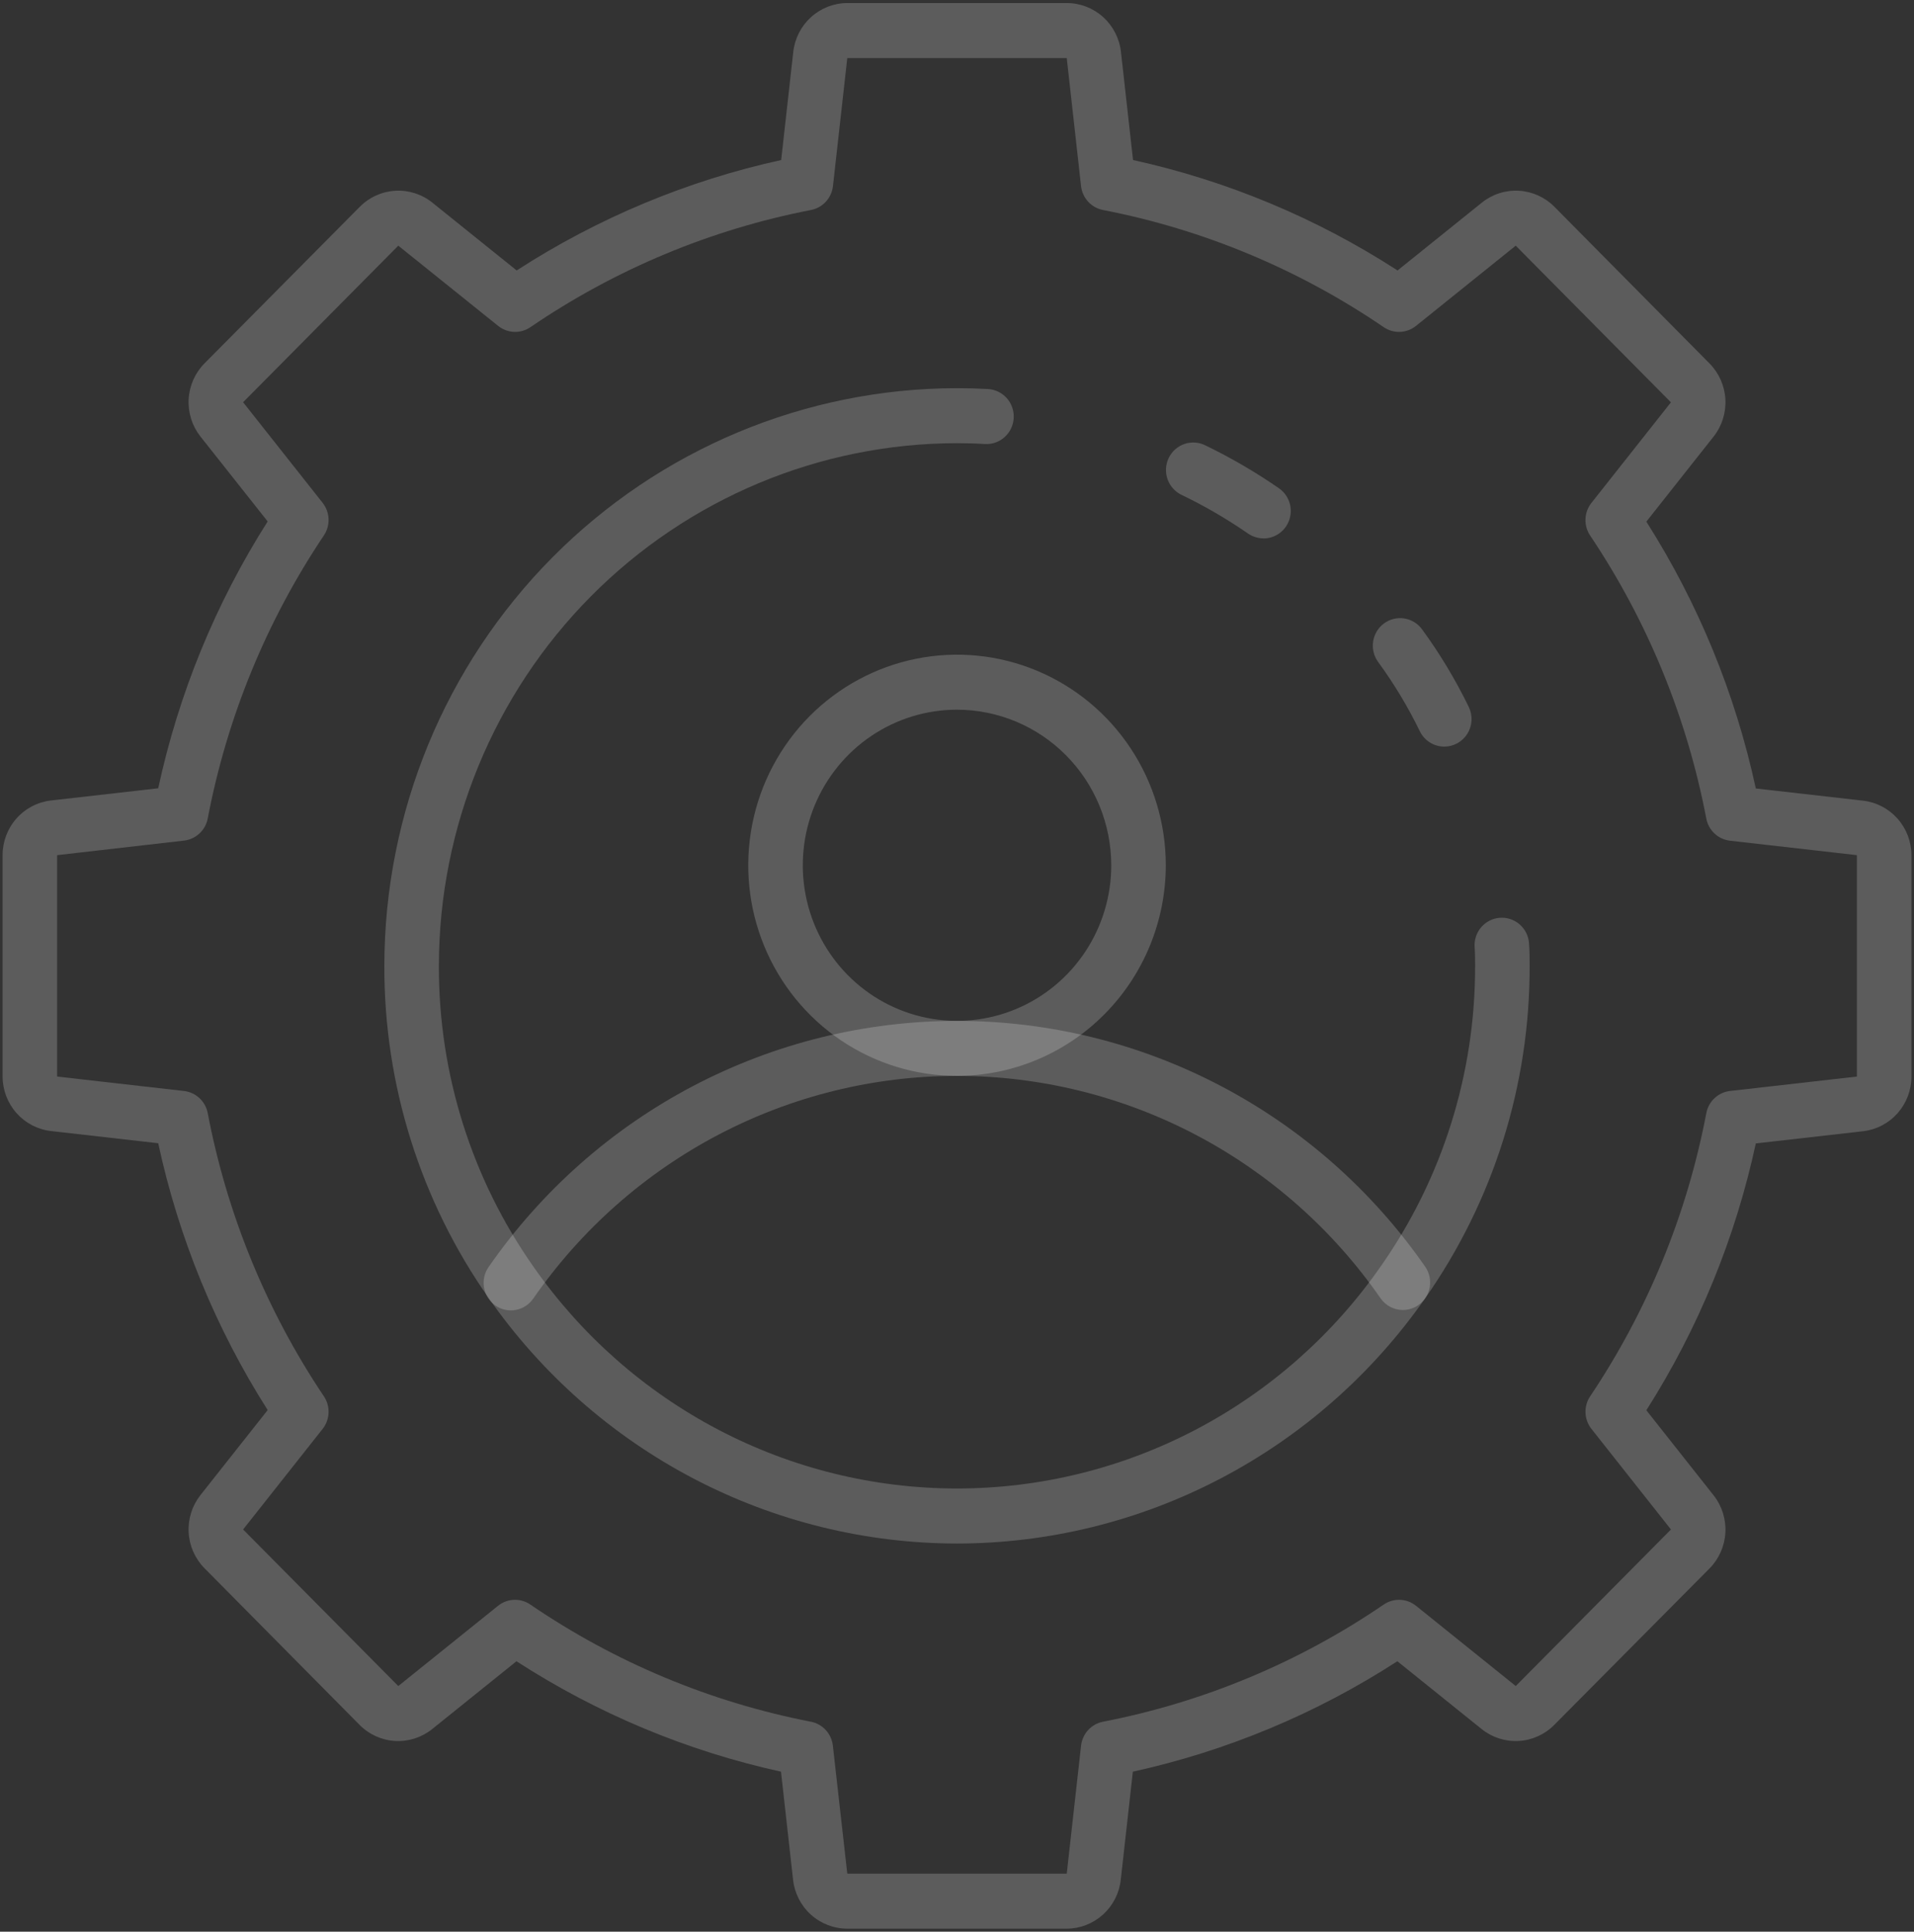 <svg width="221" height="223" viewBox="0 0 221 223" fill="none" xmlns="http://www.w3.org/2000/svg">
<rect x="0" y="0" width="221" height="223" fill="#333333" stroke="none"/>
<path d="M123.172 222.649H97.832C96.283 222.649 94.789 222.074 93.634 221.034C92.48 219.993 91.745 218.56 91.572 217.009L90.177 204.525C79.326 202.143 68.983 197.826 59.635 191.778L49.903 199.606C48.692 200.579 47.169 201.068 45.623 200.98C44.078 200.893 42.619 200.234 41.524 199.13L23.618 181.047C22.523 179.944 21.87 178.472 21.783 176.913C21.696 175.354 22.181 173.818 23.145 172.597L30.907 162.781C24.91 153.353 20.63 142.922 18.268 131.977L5.891 130.57C4.356 130.395 2.938 129.658 1.907 128.498C0.876 127.338 0.304 125.837 0.299 124.279V98.721C0.298 97.159 0.868 95.652 1.9 94.488C2.932 93.323 4.352 92.583 5.891 92.408L18.268 91.001C20.63 80.056 24.91 69.624 30.907 60.197L23.145 50.394C22.181 49.173 21.696 47.636 21.783 46.078C21.87 44.519 22.523 43.047 23.618 41.943L41.546 23.87C42.641 22.766 44.1 22.107 45.645 22.02C47.191 21.932 48.714 22.421 49.925 23.394L59.657 31.222C69.005 25.174 79.347 20.857 90.199 18.475L91.594 5.991C91.767 4.443 92.498 3.013 93.648 1.974C94.798 0.934 96.287 0.356 97.832 0.351H123.172C124.72 0.351 126.214 0.926 127.369 1.966C128.524 3.007 129.258 4.44 129.431 5.991L130.826 18.475C141.678 20.857 152.021 25.174 161.368 31.222L171.101 23.394C172.311 22.421 173.834 21.932 175.38 22.02C176.925 22.107 178.385 22.766 179.479 23.87L197.385 41.953C198.48 43.056 199.133 44.528 199.221 46.087C199.308 47.646 198.823 49.182 197.858 50.403L190.096 60.219C196.093 69.647 200.373 80.078 202.735 91.023L215.112 92.43C216.647 92.605 218.065 93.342 219.096 94.502C220.127 95.662 220.699 97.163 220.704 98.721V124.279C220.705 125.841 220.135 127.348 219.103 128.512C218.072 129.677 216.651 130.417 215.112 130.592L202.735 131.999C200.373 142.944 196.093 153.375 190.096 162.803L197.858 172.619C198.823 173.84 199.308 175.376 199.221 176.935C199.133 178.494 198.48 179.966 197.385 181.07L179.457 199.13C178.363 200.234 176.903 200.893 175.358 200.98C173.812 201.068 172.289 200.579 171.079 199.606L161.346 191.778C151.999 197.826 141.656 202.143 130.804 204.525L129.409 217.009C129.236 218.557 128.505 219.987 127.355 221.026C126.205 222.066 124.716 222.644 123.172 222.649ZM59.468 184.683C60.097 184.684 60.711 184.874 61.232 185.23C71.016 191.908 82.045 196.512 93.647 198.761C94.303 198.892 94.901 199.23 95.354 199.727C95.807 200.224 96.092 200.853 96.166 201.524L97.832 216.297H123.172L124.825 201.524C124.899 200.853 125.183 200.224 125.636 199.727C126.089 199.23 126.687 198.892 127.344 198.761C138.952 196.514 149.985 191.91 159.775 185.23C160.331 184.851 160.992 184.661 161.663 184.687C162.334 184.714 162.978 184.957 163.503 185.379L175.017 194.639L192.936 176.566L183.755 164.953C183.336 164.424 183.096 163.774 183.069 163.097C183.043 162.421 183.231 161.754 183.607 161.193C190.23 151.319 194.795 140.191 197.023 128.484C197.153 127.821 197.489 127.218 197.981 126.761C198.474 126.305 199.098 126.018 199.763 125.943L214.407 124.279V98.721L199.76 97.054C199.095 96.979 198.47 96.692 197.978 96.235C197.485 95.779 197.15 95.175 197.02 94.513C194.79 82.811 190.225 71.689 183.604 61.82C183.228 61.259 183.04 60.592 183.066 59.915C183.093 59.239 183.333 58.589 183.752 58.06L192.933 46.446L175.014 28.361L163.5 37.621C162.975 38.043 162.331 38.286 161.66 38.313C160.989 38.339 160.328 38.149 159.772 37.77C149.982 31.09 138.948 26.486 127.341 24.239C126.684 24.108 126.086 23.77 125.633 23.273C125.18 22.776 124.896 22.147 124.822 21.476L123.172 6.703H97.832L96.178 21.476C96.104 22.147 95.82 22.776 95.367 23.273C94.914 23.77 94.316 24.108 93.659 24.239C82.057 26.488 71.029 31.092 61.244 37.77C60.688 38.149 60.027 38.339 59.356 38.313C58.685 38.286 58.041 38.043 57.516 37.621L45.989 28.361L28.07 46.434L37.252 58.047C37.67 58.576 37.91 59.226 37.937 59.903C37.964 60.579 37.775 61.246 37.4 61.807C30.778 71.676 26.213 82.799 23.983 94.501C23.853 95.163 23.518 95.766 23.025 96.223C22.533 96.68 21.909 96.966 21.244 97.041L6.596 98.721V124.279L21.244 125.946C21.909 126.021 22.533 126.308 23.025 126.765C23.518 127.221 23.853 127.825 23.983 128.487C26.212 140.194 30.776 151.323 37.4 161.196C37.775 161.757 37.964 162.424 37.937 163.101C37.91 163.777 37.67 164.427 37.252 164.956L28.07 176.566L45.989 194.639L57.504 185.379C58.061 184.929 58.754 184.684 59.468 184.683Z" fill="white" fill-opacity="0.2"/>
<path d="M166.769 86.19C166.179 86.191 165.6 86.024 165.099 85.709C164.598 85.394 164.195 84.943 163.936 84.408C162.574 81.606 160.965 78.933 159.128 76.421C158.882 76.086 158.704 75.704 158.605 75.3C158.505 74.895 158.486 74.474 158.547 74.061C158.609 73.649 158.751 73.252 158.964 72.895C159.178 72.538 159.459 72.226 159.792 71.979C160.125 71.731 160.503 71.552 160.904 71.451C161.306 71.351 161.723 71.331 162.132 71.394C162.541 71.456 162.934 71.599 163.288 71.814C163.642 72.029 163.951 72.313 164.197 72.649C166.259 75.469 168.065 78.471 169.594 81.617C169.829 82.102 169.938 82.639 169.911 83.178C169.883 83.717 169.72 84.24 169.436 84.697C169.153 85.155 168.758 85.532 168.29 85.793C167.822 86.054 167.295 86.191 166.76 86.19H166.769Z" fill="white" fill-opacity="0.2"/>
<path d="M110.499 178.189C99.9 178.179 89.459 175.602 80.053 170.675C70.647 165.749 62.551 158.616 56.446 149.878C48.563 138.663 44.344 125.248 44.377 111.5C44.397 93.819 51.369 76.868 63.765 64.365C76.161 51.863 92.968 44.83 110.499 44.811C111.689 44.811 112.882 44.844 114.076 44.909C114.489 44.933 114.894 45.038 115.267 45.219C115.641 45.4 115.975 45.654 116.251 45.965C116.527 46.277 116.739 46.64 116.876 47.034C117.013 47.428 117.071 47.846 117.048 48.263C117.025 48.68 116.921 49.088 116.741 49.465C116.562 49.841 116.31 50.178 116.001 50.456C115.693 50.735 115.333 50.949 114.942 51.087C114.551 51.225 114.137 51.284 113.723 51.261C112.65 51.191 111.573 51.162 110.499 51.162C94.638 51.18 79.432 57.543 68.216 68.854C57.001 80.166 50.692 95.503 50.675 111.5C50.644 123.935 54.459 136.071 61.588 146.217C67.105 154.13 74.429 160.589 82.942 165.048C91.454 169.507 100.906 171.834 110.498 171.834C120.09 171.834 129.541 169.507 138.053 165.048C146.566 160.589 153.89 154.13 159.407 146.217C166.537 136.071 170.352 123.936 170.323 111.5C170.323 110.792 170.323 110.081 170.27 109.372C170.203 108.533 170.47 107.701 171.011 107.059C171.553 106.418 172.325 106.02 173.157 105.952C173.99 105.885 174.815 106.154 175.451 106.7C176.087 107.246 176.482 108.025 176.548 108.864C176.618 109.744 176.621 110.62 176.621 111.5C176.653 125.249 172.435 138.667 164.552 149.884C158.446 158.621 150.35 165.752 140.944 170.677C131.538 175.602 121.097 178.179 110.499 178.189Z" fill="white" fill-opacity="0.2"/>
<path d="M145.884 62.15C145.245 62.15 144.622 61.954 144.096 61.588C141.667 59.91 139.113 58.423 136.457 57.142C136.077 56.965 135.736 56.714 135.454 56.403C135.171 56.091 134.953 55.726 134.812 55.329C134.671 54.932 134.61 54.51 134.632 54.089C134.654 53.668 134.76 53.255 134.942 52.875C135.124 52.495 135.38 52.156 135.693 51.877C136.007 51.598 136.373 51.384 136.769 51.249C137.166 51.114 137.585 51.061 138.002 51.091C138.419 51.121 138.827 51.235 139.2 51.426C142.147 52.853 144.982 54.506 147.679 56.37C148.232 56.755 148.648 57.309 148.867 57.949C149.086 58.59 149.096 59.285 148.896 59.931C148.695 60.578 148.295 61.144 147.753 61.544C147.211 61.945 146.556 62.161 145.884 62.16V62.15Z" fill="white" fill-opacity="0.2"/>
<path d="M161.984 151.228C161.477 151.228 160.978 151.105 160.529 150.869C160.079 150.633 159.693 150.291 159.402 149.872C153.897 141.944 146.578 135.472 138.065 131.003C129.552 126.535 120.097 124.202 110.501 124.202C100.904 124.202 91.449 126.535 82.936 131.003C74.424 135.472 67.105 141.944 61.599 149.872C61.365 150.222 61.065 150.521 60.715 150.753C60.365 150.984 59.974 151.143 59.562 151.22C59.151 151.298 58.728 151.291 58.32 151.202C57.911 151.112 57.524 150.942 57.181 150.7C56.838 150.458 56.547 150.149 56.324 149.792C56.101 149.435 55.95 149.037 55.882 148.621C55.813 148.205 55.827 147.779 55.923 147.368C56.019 146.958 56.195 146.57 56.442 146.229C62.528 137.466 70.619 130.311 80.029 125.371C89.44 120.431 99.892 117.852 110.501 117.852C121.109 117.852 131.562 120.431 140.972 125.371C150.382 130.311 158.474 137.466 164.56 146.229C164.89 146.705 165.085 147.263 165.123 147.842C165.161 148.422 165.041 149.001 164.775 149.517C164.51 150.032 164.109 150.464 163.617 150.766C163.125 151.067 162.56 151.227 161.984 151.228Z" fill="white" fill-opacity="0.2"/>
<path d="M110.503 124.203C105.735 124.203 101.074 122.777 97.11 120.105C93.146 117.434 90.056 113.637 88.232 109.194C86.407 104.751 85.93 99.863 86.86 95.147C87.79 90.43 90.086 86.098 93.457 82.698C96.829 79.298 101.124 76.982 105.8 76.044C110.476 75.106 115.323 75.587 119.728 77.427C124.133 79.268 127.897 82.384 130.546 86.382C133.195 90.38 134.609 95.081 134.609 99.89C134.601 106.336 132.059 112.515 127.54 117.073C123.021 121.631 116.894 124.195 110.503 124.203ZM110.503 81.928C106.981 81.928 103.537 82.982 100.609 84.955C97.68 86.929 95.398 89.734 94.05 93.016C92.702 96.298 92.349 99.91 93.036 103.394C93.723 106.878 95.419 110.079 97.91 112.591C100.401 115.103 103.574 116.813 107.028 117.506C110.483 118.199 114.064 117.844 117.318 116.484C120.572 115.125 123.353 112.822 125.31 109.869C127.267 106.915 128.312 103.442 128.312 99.89C128.307 95.128 126.429 90.562 123.09 87.195C119.751 83.827 115.224 81.933 110.503 81.928Z" fill="white" fill-opacity="0.2"/>
</svg>

